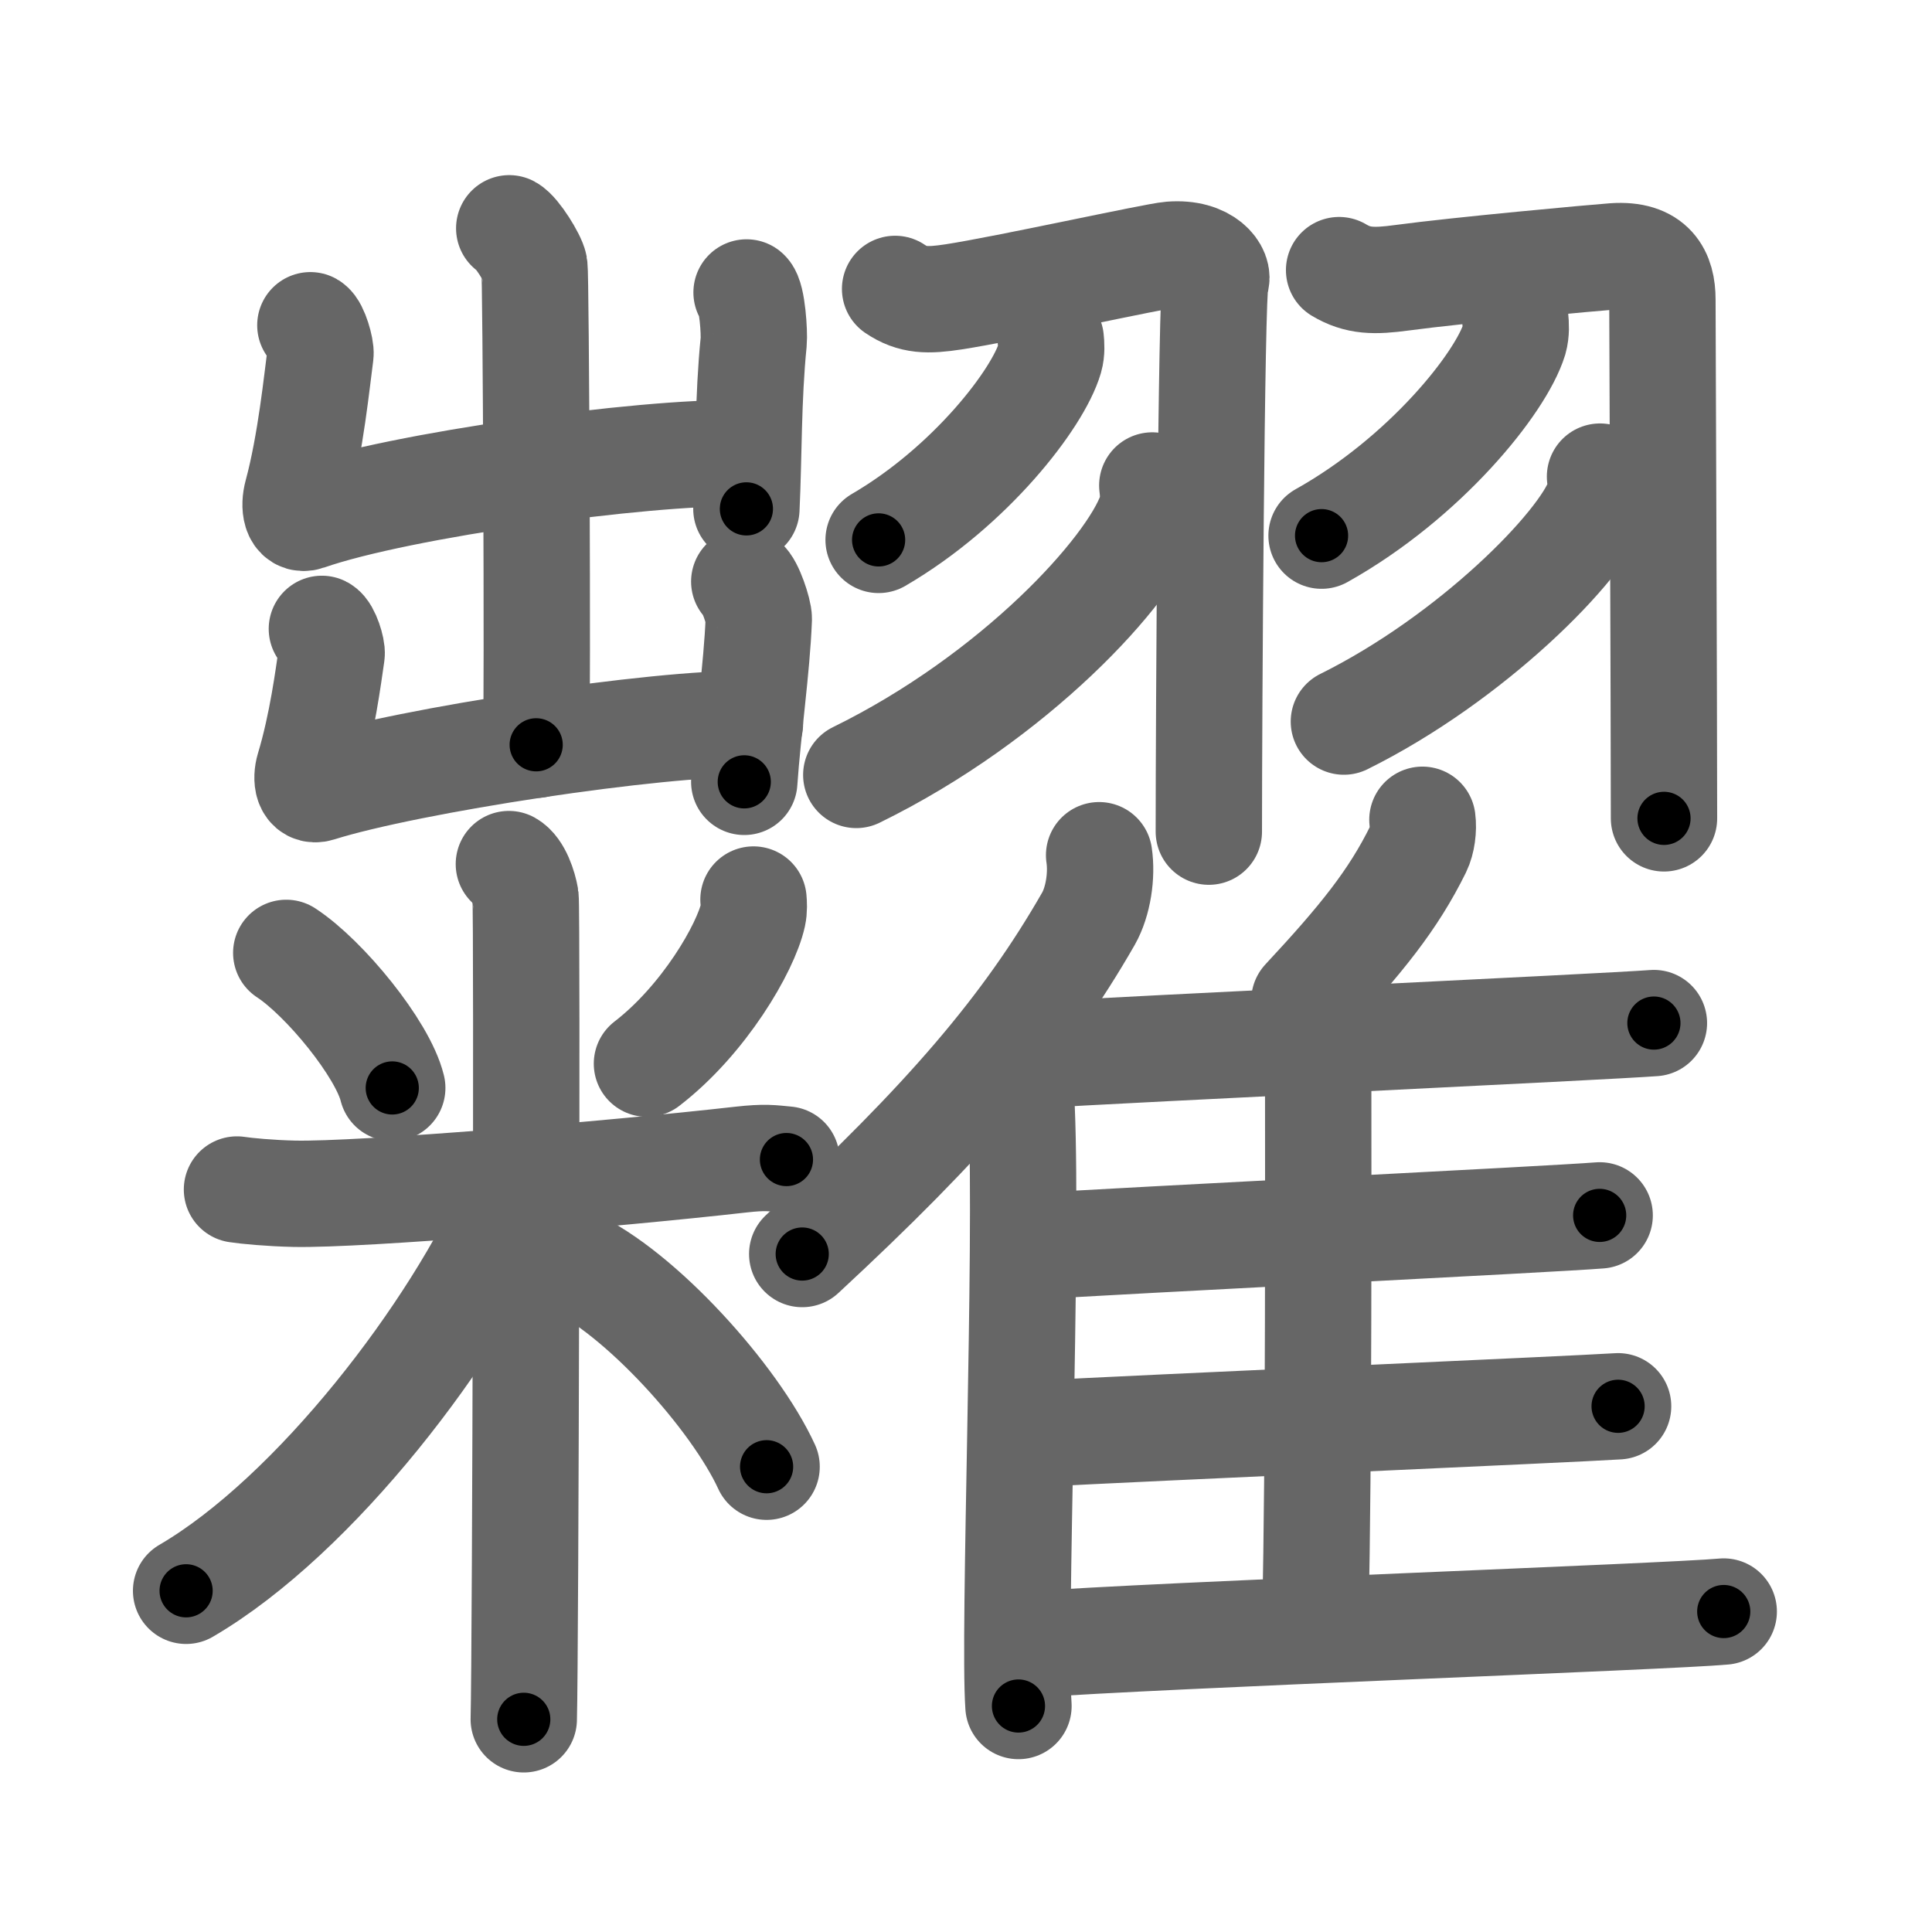 <svg xmlns="http://www.w3.org/2000/svg" viewBox="0 0 109 109" id="7cf6"><g fill="none" stroke="#666" stroke-width="6" stroke-linecap="round" stroke-linejoin="round"><g><g><g><g><path d="M28.73,12.88c0.43,0.23,1.34,1.69,1.42,2.14c0.09,0.45,0.19,24.18,0.1,27" /><path d="M17.51,18.35c0.28,0.16,0.61,1.32,0.57,1.63c-0.19,1.4-0.55,5.05-1.32,7.89c-0.19,0.7-0.08,1.53,0.56,1.31c5.27-1.84,19.03-3.7,24.37-3.61" /><path d="M42.12,16.5c0.32,0.26,0.45,2.28,0.4,2.8c-0.32,3.16-0.27,6.46-0.41,9.41" /></g><g><path d="M18.16,35.48c0.28,0.14,0.59,1.15,0.55,1.42c-0.18,1.22-0.53,3.97-1.28,6.45c-0.18,0.61-0.08,1.34,0.55,1.14c5.11-1.61,19.14-3.73,24.33-3.65" /><path d="M41.99,32.81c0.32,0.19,0.83,1.71,0.82,2.11c-0.11,2.82-0.61,6.16-0.82,9.19" /></g></g><g><path d="M16.15,53.76c2.17,1.42,5.44,5.42,5.98,7.62" /><path d="M42.51,50.75c0.02,0.22,0.04,0.56-0.03,0.88c-0.41,1.85-2.76,5.9-5.98,8.38" /><path d="M13.37,67.11c0.51,0.08,1.87,0.21,3.23,0.24c3.74,0.08,17.9-1.1,25.22-1.93c1.35-0.15,1.7-0.08,2.55,0" /><path d="M28.71,48.75c0.52,0.29,0.84,1.29,0.94,1.87c0.1,0.57,0,42.79-0.1,46.38" /><path d="M28.96,67.69c-3.25,7.4-11.15,17.79-18.46,22.06" /><path d="M32.23,71.14c3.89,1.76,9.23,7.71,11.02,11.61" /></g></g><g><g><path d="M50.5,16.3c0.99,0.67,1.84,0.67,3.29,0.45c2.95-0.45,11.36-2.31,12.26-2.38c2.02-0.16,2.78,1.03,2.53,1.51c-0.24,0.46-0.38,24.61-0.38,31.04" /><path d="M59.28,19.14c0.03,0.27,0.06,0.69-0.05,1.07c-0.66,2.26-4.46,7.22-9.66,10.25" /><path d="M65.01,27.39c0.05,0.38,0.1,0.99-0.09,1.55c-1.14,3.26-7.67,10.4-16.61,14.78" /><path d="M75.55,15.24c1.07,0.64,1.99,0.64,3.55,0.43c3.19-0.43,10.97-1.14,11.95-1.21c2.19-0.15,2.74,1.03,2.74,2.44c0,0.51,0.09,23.13,0.09,29.27" /><path d="M85.49,18c0.03,0.29,0.06,0.74-0.06,1.16c-0.75,2.44-5.02,7.79-10.87,11.06" /><path d="M90.27,26.89c0.04,0.31,0.08,0.81-0.07,1.26c-0.92,2.66-7.18,8.99-14.38,12.56" /></g><g><g><path d="M62.01,48.25c0.17,1.13-0.05,2.61-0.6,3.58c-3.54,6.18-8.03,11.4-16.15,18.92" /><path d="M56.58,59.78c0.58,0.59,1.02,1.87,1.06,2.78c0.34,8.09-0.47,29.48-0.18,33.69" /></g><path d="M80.25,46.25c0.07,0.52-0.02,1.21-0.24,1.66c-1.41,2.86-3.19,5.07-6.42,8.54" /><path d="M57.75,59.56c6.79-0.41,32.64-1.62,35.56-1.84" /><path d="M73.79,59.25c0.32,0.28,0.58,0.67,0.58,1.16c0,4.97,0.04,22.76-0.16,30.59" /><path d="M57.75,70.35c6.32-0.4,29.79-1.56,32.5-1.78" /><path d="M58.12,80.91c6.67-0.36,30.32-1.39,33.17-1.57" /><path d="M58.11,92.79c7.11-0.54,36.09-1.58,39.14-1.87" /></g></g></g></g><g fill="none" stroke="#000" stroke-width="3" stroke-linecap="round" stroke-linejoin="round"><path d="M28.73,12.88c0.43,0.23,1.34,1.69,1.42,2.14c0.09,0.45,0.19,24.18,0.1,27" stroke-dasharray="29.603" stroke-dashoffset="29.603"><animate attributeName="stroke-dashoffset" values="29.603;29.603;0" dur="0.296s" fill="freeze" begin="0s;7cf6.click" /></path><path d="M17.51,18.35c0.28,0.16,0.61,1.32,0.57,1.63c-0.19,1.4-0.55,5.05-1.32,7.89c-0.19,0.7-0.08,1.53,0.56,1.31c5.27-1.84,19.03-3.7,24.37-3.61" stroke-dasharray="36.253" stroke-dashoffset="36.253"><animate attributeName="stroke-dashoffset" values="36.253" fill="freeze" begin="7cf6.click" /><animate attributeName="stroke-dashoffset" values="36.253;36.253;0" keyTimes="0;0.449;1" dur="0.659s" fill="freeze" begin="0s;7cf6.click" /></path><path d="M42.12,16.5c0.32,0.26,0.45,2.28,0.4,2.8c-0.32,3.16-0.27,6.46-0.41,9.41" stroke-dasharray="12.285" stroke-dashoffset="12.285"><animate attributeName="stroke-dashoffset" values="12.285" fill="freeze" begin="7cf6.click" /><animate attributeName="stroke-dashoffset" values="12.285;12.285;0" keyTimes="0;0.728;1" dur="0.905s" fill="freeze" begin="0s;7cf6.click" /></path><path d="M18.16,35.48c0.28,0.14,0.59,1.15,0.55,1.42c-0.18,1.22-0.53,3.97-1.28,6.45c-0.18,0.61-0.08,1.34,0.55,1.14c5.11-1.61,19.14-3.73,24.33-3.65" stroke-dasharray="34.41" stroke-dashoffset="34.41"><animate attributeName="stroke-dashoffset" values="34.41" fill="freeze" begin="7cf6.click" /><animate attributeName="stroke-dashoffset" values="34.41;34.41;0" keyTimes="0;0.725;1" dur="1.249s" fill="freeze" begin="0s;7cf6.click" /></path><path d="M41.99,32.81c0.32,0.19,0.83,1.71,0.82,2.11c-0.11,2.82-0.61,6.16-0.82,9.19" stroke-dasharray="11.527" stroke-dashoffset="11.527"><animate attributeName="stroke-dashoffset" values="11.527" fill="freeze" begin="7cf6.click" /><animate attributeName="stroke-dashoffset" values="11.527;11.527;0" keyTimes="0;0.844;1" dur="1.48s" fill="freeze" begin="0s;7cf6.click" /></path><path d="M16.15,53.76c2.17,1.42,5.44,5.42,5.98,7.62" stroke-dasharray="9.825" stroke-dashoffset="9.825"><animate attributeName="stroke-dashoffset" values="9.825" fill="freeze" begin="7cf6.click" /><animate attributeName="stroke-dashoffset" values="9.825;9.825;0" keyTimes="0;0.883;1" dur="1.676s" fill="freeze" begin="0s;7cf6.click" /></path><path d="M42.51,50.75c0.02,0.22,0.04,0.56-0.03,0.88c-0.41,1.85-2.76,5.9-5.98,8.38" stroke-dasharray="11.329" stroke-dashoffset="11.329"><animate attributeName="stroke-dashoffset" values="11.329" fill="freeze" begin="7cf6.click" /><animate attributeName="stroke-dashoffset" values="11.329;11.329;0" keyTimes="0;0.881;1" dur="1.903s" fill="freeze" begin="0s;7cf6.click" /></path><path d="M13.37,67.11c0.51,0.08,1.87,0.21,3.23,0.24c3.74,0.08,17.9-1.1,25.22-1.93c1.35-0.15,1.7-0.08,2.55,0" stroke-dasharray="31.101" stroke-dashoffset="31.101"><animate attributeName="stroke-dashoffset" values="31.101" fill="freeze" begin="7cf6.click" /><animate attributeName="stroke-dashoffset" values="31.101;31.101;0" keyTimes="0;0.86;1" dur="2.214s" fill="freeze" begin="0s;7cf6.click" /></path><path d="M28.71,48.75c0.52,0.29,0.84,1.29,0.94,1.87c0.1,0.57,0,42.79-0.1,46.38" stroke-dasharray="48.528" stroke-dashoffset="48.528"><animate attributeName="stroke-dashoffset" values="48.528" fill="freeze" begin="7cf6.click" /><animate attributeName="stroke-dashoffset" values="48.528;48.528;0" keyTimes="0;0.82;1" dur="2.699s" fill="freeze" begin="0s;7cf6.click" /></path><path d="M28.96,67.69c-3.25,7.4-11.15,17.79-18.46,22.06" stroke-dasharray="29.134" stroke-dashoffset="29.134"><animate attributeName="stroke-dashoffset" values="29.134" fill="freeze" begin="7cf6.click" /><animate attributeName="stroke-dashoffset" values="29.134;29.134;0" keyTimes="0;0.903;1" dur="2.99s" fill="freeze" begin="0s;7cf6.click" /></path><path d="M32.23,71.14c3.89,1.76,9.23,7.71,11.02,11.61" stroke-dasharray="16.241" stroke-dashoffset="16.241"><animate attributeName="stroke-dashoffset" values="16.241" fill="freeze" begin="7cf6.click" /><animate attributeName="stroke-dashoffset" values="16.241;16.241;0" keyTimes="0;0.949;1" dur="3.152s" fill="freeze" begin="0s;7cf6.click" /></path><path d="M50.5,16.3c0.99,0.67,1.84,0.67,3.29,0.45c2.95-0.45,11.36-2.31,12.26-2.38c2.02-0.16,2.78,1.03,2.53,1.51c-0.24,0.46-0.38,24.61-0.38,31.04" stroke-dasharray="50.34" stroke-dashoffset="50.34"><animate attributeName="stroke-dashoffset" values="50.34" fill="freeze" begin="7cf6.click" /><animate attributeName="stroke-dashoffset" values="50.34;50.34;0" keyTimes="0;0.862;1" dur="3.655s" fill="freeze" begin="0s;7cf6.click" /></path><path d="M59.28,19.14c0.03,0.27,0.06,0.69-0.05,1.07c-0.66,2.26-4.46,7.22-9.66,10.25" stroke-dasharray="15.394" stroke-dashoffset="15.394"><animate attributeName="stroke-dashoffset" values="15.394" fill="freeze" begin="7cf6.click" /><animate attributeName="stroke-dashoffset" values="15.394;15.394;0" keyTimes="0;0.96;1" dur="3.809s" fill="freeze" begin="0s;7cf6.click" /></path><path d="M65.01,27.39c0.05,0.38,0.1,0.99-0.09,1.55c-1.14,3.26-7.67,10.4-16.61,14.78" stroke-dasharray="24.165" stroke-dashoffset="24.165"><animate attributeName="stroke-dashoffset" values="24.165" fill="freeze" begin="7cf6.click" /><animate attributeName="stroke-dashoffset" values="24.165;24.165;0" keyTimes="0;0.94;1" dur="4.051s" fill="freeze" begin="0s;7cf6.click" /></path><path d="M75.55,15.24c1.07,0.64,1.99,0.64,3.55,0.43c3.19-0.43,10.97-1.14,11.95-1.21c2.19-0.15,2.74,1.03,2.74,2.44c0,0.51,0.09,23.13,0.09,29.27" stroke-dasharray="49.234" stroke-dashoffset="49.234"><animate attributeName="stroke-dashoffset" values="49.234" fill="freeze" begin="7cf6.click" /><animate attributeName="stroke-dashoffset" values="49.234;49.234;0" keyTimes="0;0.892;1" dur="4.543s" fill="freeze" begin="0s;7cf6.click" /></path><path d="M85.49,18c0.03,0.29,0.06,0.74-0.06,1.16c-0.75,2.44-5.02,7.79-10.87,11.06" stroke-dasharray="16.931" stroke-dashoffset="16.931"><animate attributeName="stroke-dashoffset" values="16.931" fill="freeze" begin="7cf6.click" /><animate attributeName="stroke-dashoffset" values="16.931;16.931;0" keyTimes="0;0.964;1" dur="4.712s" fill="freeze" begin="0s;7cf6.click" /></path><path d="M90.27,26.89c0.04,0.31,0.08,0.81-0.07,1.26c-0.92,2.66-7.18,8.99-14.38,12.56" stroke-dasharray="20.64" stroke-dashoffset="20.64"><animate attributeName="stroke-dashoffset" values="20.64" fill="freeze" begin="7cf6.click" /><animate attributeName="stroke-dashoffset" values="20.64;20.64;0" keyTimes="0;0.958;1" dur="4.918s" fill="freeze" begin="0s;7cf6.click" /></path><path d="M62.01,48.25c0.17,1.13-0.05,2.61-0.6,3.58c-3.54,6.18-8.03,11.4-16.15,18.92" stroke-dasharray="28.667" stroke-dashoffset="28.667"><animate attributeName="stroke-dashoffset" values="28.667" fill="freeze" begin="7cf6.click" /><animate attributeName="stroke-dashoffset" values="28.667;28.667;0" keyTimes="0;0.945;1" dur="5.205s" fill="freeze" begin="0s;7cf6.click" /></path><path d="M56.58,59.78c0.58,0.59,1.02,1.87,1.06,2.78c0.34,8.09-0.47,29.48-0.18,33.69" stroke-dasharray="36.723" stroke-dashoffset="36.723"><animate attributeName="stroke-dashoffset" values="36.723" fill="freeze" begin="7cf6.click" /><animate attributeName="stroke-dashoffset" values="36.723;36.723;0" keyTimes="0;0.934;1" dur="5.572s" fill="freeze" begin="0s;7cf6.click" /></path><path d="M80.25,46.25c0.07,0.52-0.02,1.21-0.24,1.66c-1.41,2.86-3.19,5.07-6.42,8.54" stroke-dasharray="12.425" stroke-dashoffset="12.425"><animate attributeName="stroke-dashoffset" values="12.425" fill="freeze" begin="7cf6.click" /><animate attributeName="stroke-dashoffset" values="12.425;12.425;0" keyTimes="0;0.957;1" dur="5.82s" fill="freeze" begin="0s;7cf6.click" /></path><path d="M57.75,59.56c6.79-0.41,32.64-1.62,35.56-1.84" stroke-dasharray="35.609" stroke-dashoffset="35.609"><animate attributeName="stroke-dashoffset" values="35.609" fill="freeze" begin="7cf6.click" /><animate attributeName="stroke-dashoffset" values="35.609;35.609;0" keyTimes="0;0.942;1" dur="6.176s" fill="freeze" begin="0s;7cf6.click" /></path><path d="M73.79,59.25c0.32,0.28,0.58,0.67,0.58,1.16c0,4.97,0.04,22.76-0.16,30.59" stroke-dasharray="31.931" stroke-dashoffset="31.931"><animate attributeName="stroke-dashoffset" values="31.931" fill="freeze" begin="7cf6.click" /><animate attributeName="stroke-dashoffset" values="31.931;31.931;0" keyTimes="0;0.951;1" dur="6.495s" fill="freeze" begin="0s;7cf6.click" /></path><path d="M57.75,70.35c6.32-0.4,29.79-1.56,32.5-1.78" stroke-dasharray="32.55" stroke-dashoffset="32.55"><animate attributeName="stroke-dashoffset" values="32.55" fill="freeze" begin="7cf6.click" /><animate attributeName="stroke-dashoffset" values="32.55;32.55;0" keyTimes="0;0.952;1" dur="6.82s" fill="freeze" begin="0s;7cf6.click" /></path><path d="M58.12,80.91c6.67-0.36,30.32-1.39,33.17-1.57" stroke-dasharray="33.208" stroke-dashoffset="33.208"><animate attributeName="stroke-dashoffset" values="33.208" fill="freeze" begin="7cf6.click" /><animate attributeName="stroke-dashoffset" values="33.208;33.208;0" keyTimes="0;0.954;1" dur="7.152s" fill="freeze" begin="0s;7cf6.click" /></path><path d="M58.11,92.79c7.11-0.54,36.09-1.58,39.14-1.87" stroke-dasharray="39.187" stroke-dashoffset="39.187"><animate attributeName="stroke-dashoffset" values="39.187" fill="freeze" begin="7cf6.click" /><animate attributeName="stroke-dashoffset" values="39.187;39.187;0" keyTimes="0;0.948;1" dur="7.544s" fill="freeze" begin="0s;7cf6.click" /></path></g></svg>
